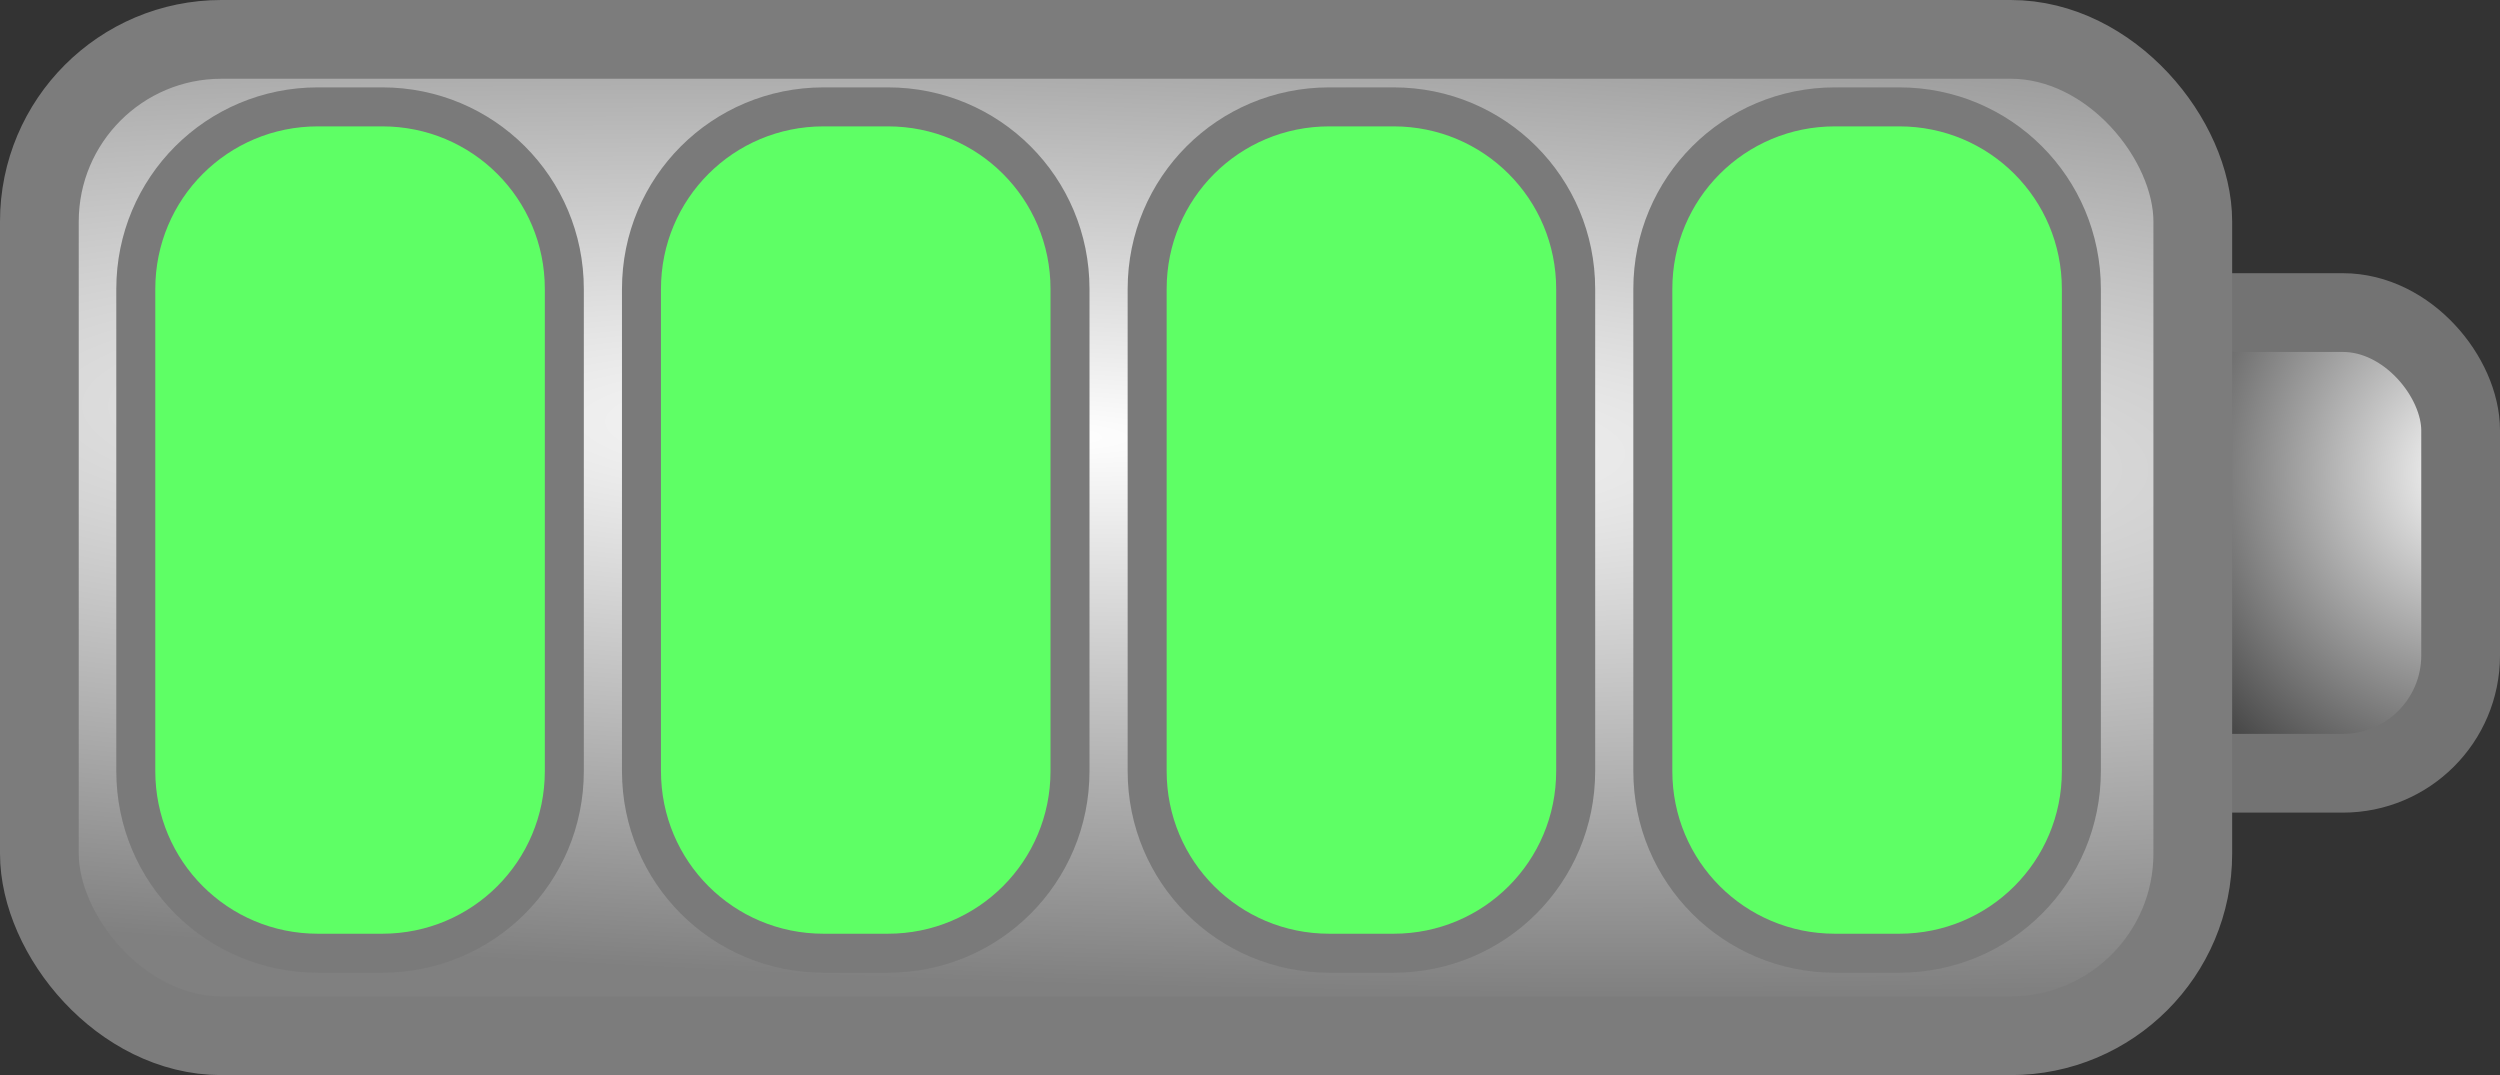 <?xml version="1.0" encoding="UTF-8" standalone="no"?>
<!-- Created with Inkscape (http://www.inkscape.org/) -->

<svg
   xmlns:dc="http://purl.org/dc/elements/1.1/"
   xmlns:cc="http://creativecommons.org/ns#"
   xmlns:rdf="http://www.w3.org/1999/02/22-rdf-syntax-ns#"
   xmlns:svg="http://www.w3.org/2000/svg"
   xmlns="http://www.w3.org/2000/svg"
   xmlns:xlink="http://www.w3.org/1999/xlink"
   xmlns:sodipodi="http://sodipodi.sourceforge.net/DTD/sodipodi-0.dtd"
   xmlns:inkscape="http://www.inkscape.org/namespaces/inkscape"
   width="94.081mm"
   height="40.459mm"
   viewBox="0 0 333.357 143.357"
   id="svg5885"
   version="1.1"
   inkscape:version="0.91 r13725"
   sodipodi:docname="battery_100.svg">
  <rect x="0" y="0" width="333.357" height="143.357" fill="#333333" stroke="none"/>
  <defs
     id="defs5887">
    <radialGradient
       inkscape:collect="always"
       xlink:href="#linearGradient5628"
       id="radialGradient5634"
       cx="473.336"
       cy="197.266"
       fx="473.336"
       fy="197.266"
       r="53.821"
       gradientTransform="matrix(1.168,0.108,-0.115,1.236,-4.345,-159.23)"
       gradientUnits="userSpaceOnUse" />
    <linearGradient
       inkscape:collect="always"
       id="linearGradient5628">
      <stop
         style="stop-color:#ffffff;stop-opacity:1"
         offset="0"
         id="stop5630" />
      <stop
         style="stop-color:#000000;stop-opacity:1"
         offset="1"
         id="stop5632" />
    </linearGradient>
    <radialGradient
       inkscape:collect="always"
       xlink:href="#linearGradient5616"
       id="radialGradient5624"
       cx="298.817"
       cy="190.939"
       fx="298.817"
       fy="190.939"
       r="154.536"
       gradientTransform="matrix(2.866,0.092,-0.015,0.473,-519.128,13.028)"
       gradientUnits="userSpaceOnUse" />
    <linearGradient
       inkscape:collect="always"
       id="linearGradient5616">
      <stop
         style="stop-color:#ffffff;stop-opacity:1"
         offset="0"
         id="stop5618" />
      <stop
         style="stop-color:#808080;stop-opacity:1"
         offset="1"
         id="stop5620" />
    </linearGradient>
  </defs>
  <sodipodi:namedview
     id="base"
     pagecolor="#ffffff"
     bordercolor="#666666"
     borderopacity="1.0"
     inkscape:pageopacity="0.0"
     inkscape:pageshadow="2"
     inkscape:zoom="0.35"
     inkscape:cx="175.96428"
     inkscape:cy="-305.46429"
     inkscape:document-units="px"
     inkscape:current-layer="layer1"
     showgrid="false"
     inkscape:window-width="1855"
     inkscape:window-height="1056"
     inkscape:window-x="65"
     inkscape:window-y="24"
     inkscape:window-maximized="1"
     fit-margin-top="0"
     fit-margin-left="0"
     fit-margin-right="0"
     fit-margin-bottom="0" />
  <g
     inkscape:label="Layer 1"
     inkscape:groupmode="layer"
     id="layer1"
     transform="translate(-199.036,-83.541)">
    <g
       id="g5817"
       transform="translate(2.857,10.714)">
      <rect
         ry="15.714"
         y="114.505"
         x="447.143"
         height="61.429"
         width="77.143"
         id="rect5626"
         style="opacity:1;fill:url(#radialGradient5634);fill-opacity:1;stroke:#737373;stroke-width:10.5;stroke-miterlimit:4;stroke-dasharray:none;stroke-opacity:1" />
      <rect
         ry="24.286"
         y="78.076"
         x="201.429"
         height="132.857"
         width="287.143"
         id="rect3336"
         style="opacity:1;fill:url(#radialGradient5624);fill-opacity:1;fill-rule:evenodd;stroke:#7c7c7c;stroke-width:10.5;stroke-linecap:butt;stroke-linejoin:miter;stroke-miterlimit:4;stroke-dasharray:none;stroke-opacity:1" />
      <path
         inkscape:connector-curvature="0"
         d="m 238.571,87.077 c -13.454,0 -24.285,10.831 -24.285,24.285 l 0,64.285 c 0,13.454 10.831,24.285 24.285,24.285 l 8.572,0 c 13.454,0 24.285,-10.831 24.285,-24.285 l 0,-64.285 c 0,-13.454 -10.831,-24.285 -24.285,-24.285 l -8.572,0 z"
         style="opacity:1;fill:#5eff65;fill-opacity:1;stroke:#7a7a7a;stroke-width:5.2;stroke-miterlimit:4;stroke-dasharray:none;stroke-opacity:1"
         id="path5668" />
      <path
         inkscape:connector-curvature="0"
         d="m 306,87.077 c -13.454,0 -24.285,10.831 -24.285,24.285 l 0,64.285 c 0,13.454 10.831,24.285 24.285,24.285 l 8.572,0 c 13.454,0 24.285,-10.831 24.285,-24.285 l 0,-64.285 c 0,-13.454 -10.831,-24.285 -24.285,-24.285 l -8.572,0 z"
         style="opacity:1;fill:#5eff65;fill-opacity:1;stroke:#7a7a7a;stroke-width:5.2;stroke-miterlimit:4;stroke-dasharray:none;stroke-opacity:1"
         id="path5668-6" />
      <path
         inkscape:connector-curvature="0"
         d="m 373.428,87.077 c -13.454,0 -24.285,10.831 -24.285,24.285 l 0,64.285 c 0,13.454 10.831,24.285 24.285,24.285 l 8.572,0 c 13.454,0 24.285,-10.831 24.285,-24.285 l 0,-64.285 c 0,-13.454 -10.831,-24.285 -24.285,-24.285 l -8.572,0 z"
         style="opacity:1;fill:#5eff65;fill-opacity:1;stroke:#7a7a7a;stroke-width:5.2;stroke-miterlimit:4;stroke-dasharray:none;stroke-opacity:1"
         id="path5668-6-7" />
      <path
         inkscape:connector-curvature="0"
         d="m 440.857,87.077 c -13.454,0 -24.285,10.831 -24.285,24.285 l 0,64.285 c 0,13.454 10.831,24.285 24.285,24.285 l 8.572,0 c 13.454,0 24.285,-10.831 24.285,-24.285 l 0,-64.285 c 0,-13.454 -10.831,-24.285 -24.285,-24.285 l -8.572,0 z"
         style="opacity:1;fill:#5eff65;fill-opacity:1;stroke:#7a7a7a;stroke-width:5.2;stroke-miterlimit:4;stroke-dasharray:none;stroke-opacity:1"
         id="path5668-6-7-5" />
    </g>
  </g>
</svg>
